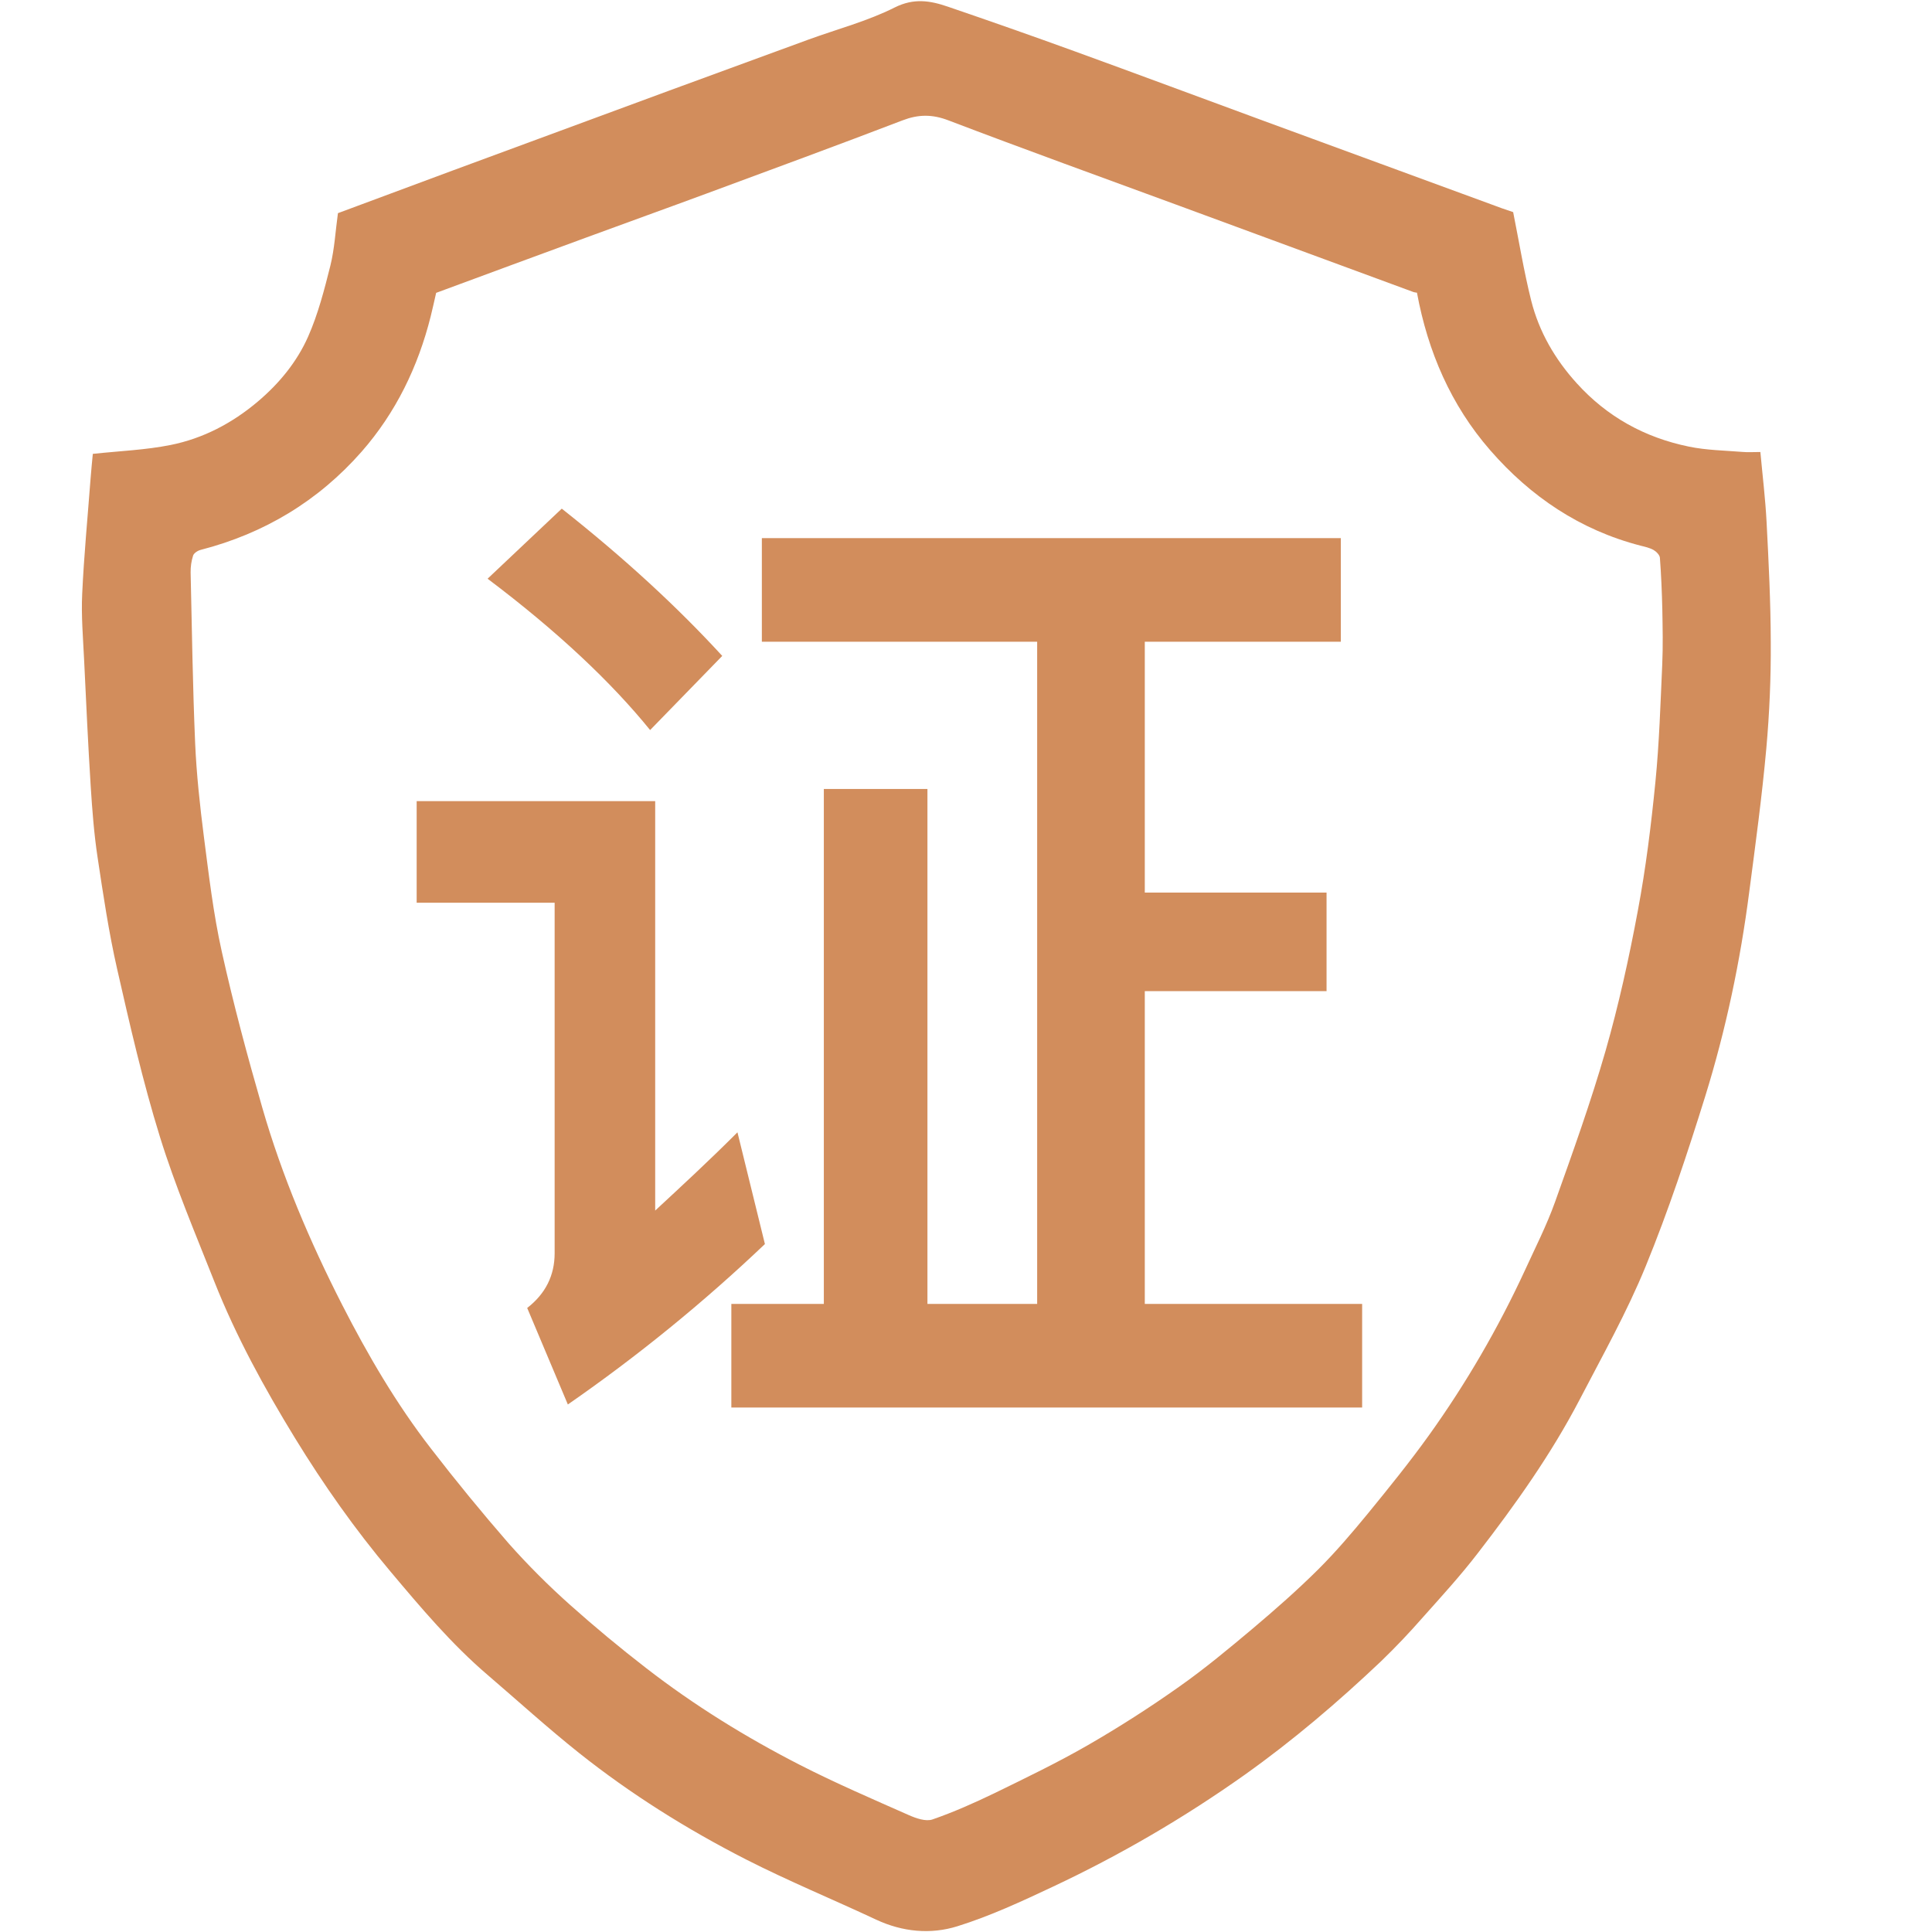 <?xml version="1.0" encoding="UTF-8"?>
<svg width="24px" height="24px" viewBox="0 0 24 24" version="1.1" xmlns="http://www.w3.org/2000/svg" xmlns:xlink="http://www.w3.org/1999/xlink">
    <!-- Generator: Sketch 51.2 (57519) - http://www.bohemiancoding.com/sketch -->
    <title>3</title>
    <desc>Created with Sketch.</desc>
    <defs></defs>
    <g id="Symbols" stroke="none" stroke-width="1" fill="none" fill-rule="evenodd">
        <g id="执法证" fill="#D28D5C" fill-rule="nonzero">
            <path d="M21.868,5.615 C21.78,5.615 21.713,5.62 21.646,5.614 C21.424,5.596 21.198,5.593 20.98,5.548 C20.434,5.436 19.965,5.179 19.587,4.761 C19.316,4.462 19.119,4.122 19.021,3.734 C18.931,3.374 18.871,3.006 18.797,2.635 C18.763,2.624 18.712,2.607 18.662,2.589 C17.677,2.228 16.692,1.867 15.708,1.505 C14.919,1.215 14.131,0.921 13.341,0.634 C12.821,0.445 12.299,0.262 11.775,0.083 C11.557,0.008 11.353,-0.027 11.114,0.093 C10.776,0.263 10.402,0.361 10.045,0.491 C9.467,0.702 8.889,0.914 8.312,1.126 C7.415,1.457 6.518,1.788 5.621,2.119 C5.145,2.295 4.669,2.472 4.198,2.648 C4.167,2.87 4.156,3.09 4.104,3.3 C4.029,3.599 3.951,3.903 3.827,4.183 C3.688,4.496 3.469,4.763 3.203,4.988 C2.885,5.257 2.523,5.447 2.118,5.528 C1.808,5.59 1.49,5.602 1.153,5.638 C1.144,5.735 1.133,5.841 1.125,5.947 C1.089,6.424 1.043,6.9 1.021,7.378 C1.008,7.651 1.032,7.926 1.045,8.2 C1.07,8.723 1.094,9.247 1.127,9.771 C1.146,10.064 1.168,10.359 1.212,10.649 C1.282,11.114 1.351,11.58 1.455,12.037 C1.614,12.736 1.774,13.436 1.986,14.12 C2.175,14.731 2.427,15.324 2.663,15.921 C2.932,16.601 3.283,17.241 3.663,17.862 C4.018,18.441 4.409,18.998 4.848,19.519 C5.229,19.972 5.609,20.424 6.061,20.81 C6.438,21.133 6.805,21.467 7.192,21.775 C7.837,22.288 8.534,22.724 9.266,23.098 C9.796,23.368 10.347,23.595 10.885,23.847 C11.213,24 11.562,24.032 11.892,23.929 C12.3,23.802 12.693,23.619 13.082,23.436 C13.914,23.045 14.711,22.58 15.461,22.048 C16.063,21.62 16.622,21.143 17.157,20.636 C17.338,20.461 17.511,20.279 17.677,20.089 C17.909,19.829 18.145,19.571 18.357,19.295 C18.824,18.691 19.267,18.068 19.621,17.39 C19.906,16.842 20.21,16.301 20.443,15.731 C20.726,15.04 20.962,14.328 21.184,13.615 C21.44,12.789 21.618,11.943 21.729,11.085 C21.807,10.49 21.888,9.894 21.942,9.296 C21.981,8.858 22,8.418 21.997,7.978 C21.996,7.48 21.971,6.981 21.945,6.483 C21.93,6.196 21.895,5.909 21.868,5.615 Z M20.649,8.253 C20.627,8.74 20.612,9.229 20.564,9.715 C20.511,10.249 20.445,10.785 20.346,11.312 C20.237,11.899 20.108,12.484 19.944,13.057 C19.762,13.689 19.539,14.311 19.317,14.932 C19.213,15.223 19.071,15.501 18.942,15.783 C18.61,16.501 18.212,17.186 17.752,17.828 C17.514,18.16 17.256,18.479 16.997,18.796 C16.799,19.037 16.595,19.277 16.373,19.498 C16.116,19.753 15.843,19.993 15.566,20.227 C15.266,20.479 14.965,20.73 14.645,20.955 C14.279,21.214 13.902,21.455 13.514,21.679 C13.137,21.896 12.744,22.085 12.353,22.276 C12.102,22.397 11.846,22.511 11.583,22.602 C11.501,22.63 11.381,22.588 11.292,22.549 C10.838,22.348 10.38,22.151 9.938,21.925 C9.266,21.581 8.623,21.184 8.026,20.721 C7.701,20.47 7.386,20.208 7.08,19.935 C6.812,19.696 6.558,19.442 6.319,19.173 C5.986,18.79 5.664,18.397 5.354,17.995 C4.923,17.439 4.569,16.832 4.25,16.208 C3.849,15.422 3.503,14.609 3.258,13.759 C3.073,13.118 2.899,12.472 2.755,11.821 C2.65,11.35 2.594,10.867 2.532,10.388 C2.483,10.004 2.441,9.617 2.424,9.229 C2.394,8.524 2.384,7.817 2.368,7.111 C2.367,7.04 2.377,6.969 2.399,6.901 C2.409,6.871 2.456,6.84 2.492,6.831 C3.283,6.627 3.954,6.223 4.492,5.611 C4.917,5.126 5.193,4.557 5.35,3.931 C5.374,3.836 5.394,3.741 5.418,3.638 C6.044,3.407 6.667,3.176 7.29,2.948 C7.789,2.764 8.289,2.585 8.786,2.401 C9.596,2.101 10.406,1.804 11.212,1.495 C11.408,1.42 11.58,1.418 11.781,1.495 C12.736,1.859 13.697,2.206 14.657,2.559 C15.624,2.915 16.592,3.272 17.559,3.628 C17.572,3.633 17.586,3.633 17.602,3.636 C17.737,4.366 18.023,5.032 18.511,5.592 C19.012,6.168 19.628,6.584 20.378,6.778 C20.434,6.792 20.493,6.805 20.541,6.832 C20.576,6.852 20.618,6.895 20.62,6.93 C20.636,7.144 20.645,7.36 20.65,7.574 C20.654,7.801 20.659,8.027 20.649,8.253 Z" id="Shape"></path>
            <path d="M8.076,9.069 L8.972,8.148 C8.417,7.543 7.762,6.938 6.98,6.32 L6.977,6.32 L6.057,7.189 C6.928,7.845 7.596,8.477 8.076,9.069 Z M14.221,12.312 L16.479,12.312 L16.479,11.088 L14.221,11.088 L14.221,7.972 L16.656,7.972 L16.656,6.685 L9.464,6.685 L9.464,7.972 L12.884,7.972 L12.884,16.198 L11.521,16.198 L11.521,9.801 L10.234,9.801 L10.234,16.198 L9.085,16.198 L9.085,17.485 L16.921,17.485 L16.921,16.198 L14.221,16.198 L14.221,12.312 Z" id="Shape"></path>
            <path d="M9.161,14.066 C8.808,14.419 8.467,14.734 8.139,15.038 L8.139,9.952 L5.176,9.952 L5.176,11.214 L6.89,11.214 L6.89,15.567 C6.89,15.845 6.776,16.072 6.549,16.248 L7.054,17.447 C7.92,16.847 8.739,16.18 9.502,15.454 L9.161,14.066 Z" id="Shape"></path>
        </g>
    </g>
</svg>